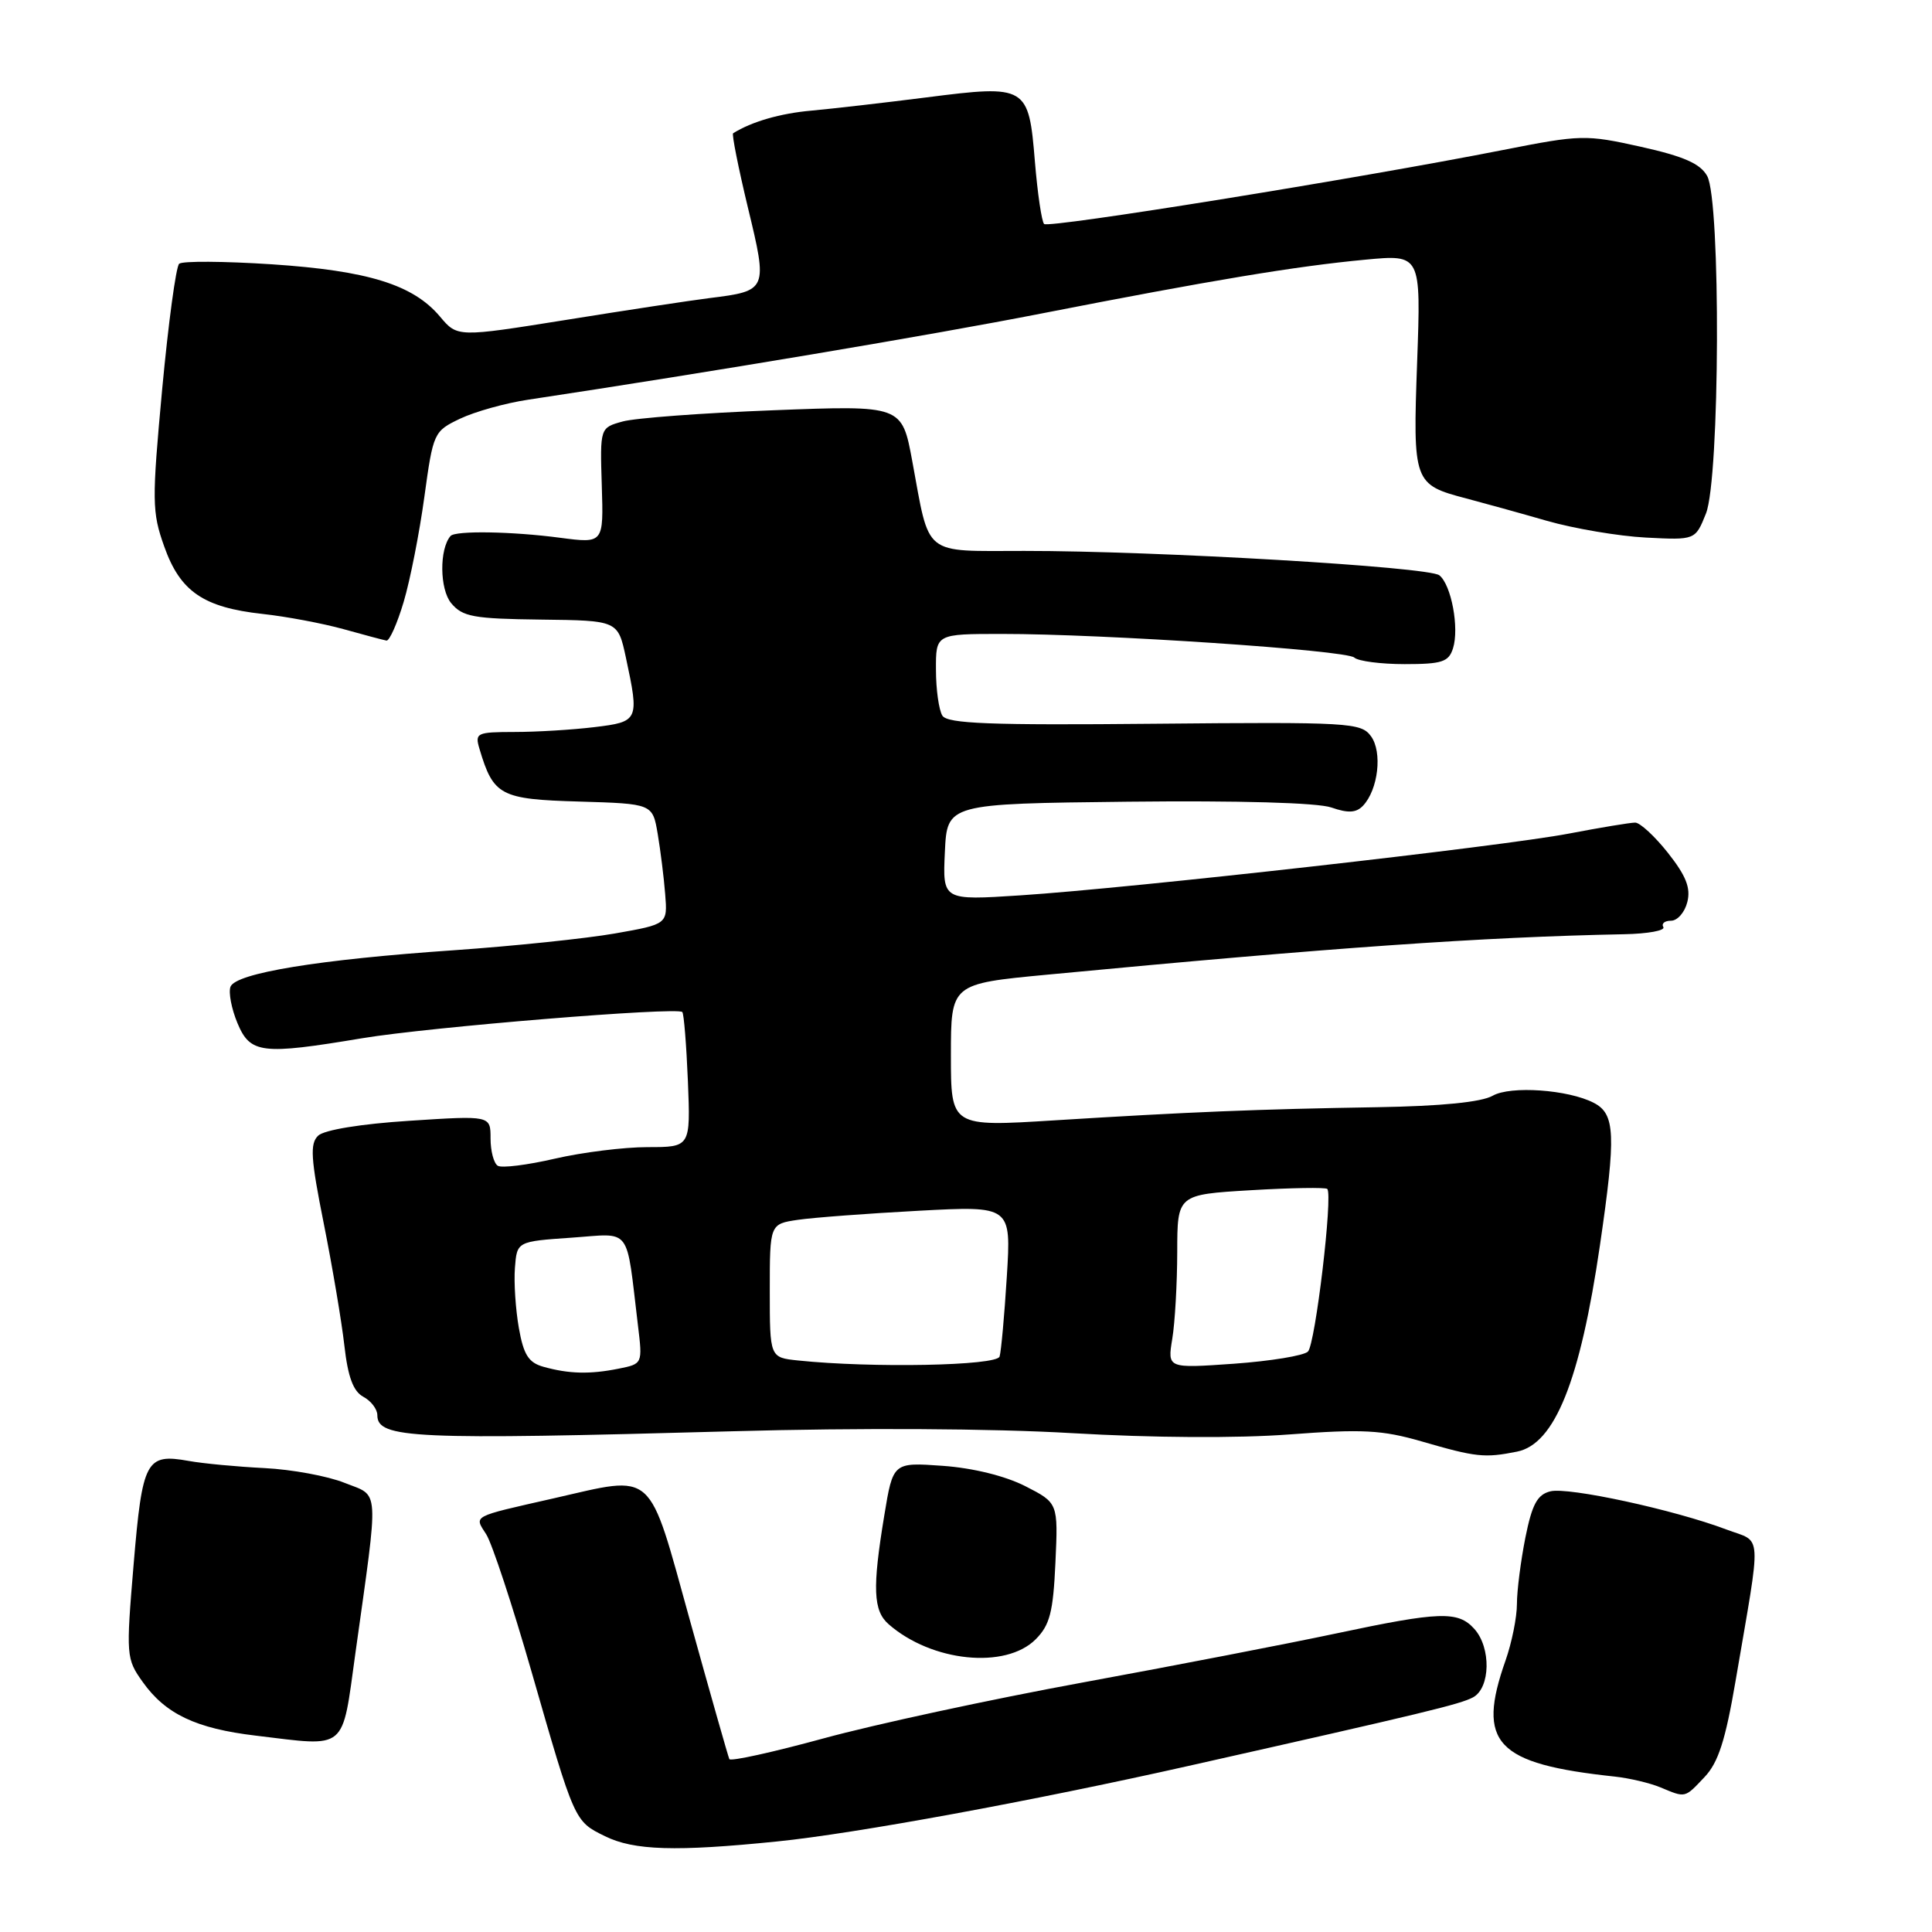 <?xml version="1.0" encoding="UTF-8" standalone="no"?>
<!DOCTYPE svg PUBLIC "-//W3C//DTD SVG 1.1//EN" "http://www.w3.org/Graphics/SVG/1.1/DTD/svg11.dtd" >
<svg xmlns="http://www.w3.org/2000/svg" xmlns:xlink="http://www.w3.org/1999/xlink" version="1.1" viewBox="0 0 256 256">
 <g >
 <path fill="currentColor"
d=" M 103.00 244.00 C 113.31 242.96 136.87 238.63 157.50 233.99 C 188.77 226.96 193.45 225.83 195.18 224.91 C 197.50 223.66 197.60 218.32 195.35 215.83 C 193.19 213.44 190.80 213.52 177.00 216.45 C 170.68 217.79 155.56 220.72 143.40 222.95 C 131.25 225.18 115.82 228.51 109.11 230.35 C 102.41 232.18 96.80 233.42 96.64 233.09 C 96.49 232.77 94.14 224.51 91.43 214.75 C 85.79 194.43 86.93 195.45 73.31 198.55 C 62.37 201.03 62.82 200.79 64.43 203.31 C 65.20 204.52 67.90 212.70 70.43 221.50 C 76.16 241.44 76.10 241.31 80.15 243.30 C 83.99 245.20 89.54 245.37 103.00 244.00 Z  M 225.86 235.47 C 227.68 233.56 228.63 230.60 229.97 222.74 C 233.45 202.36 233.58 204.49 228.74 202.66 C 221.87 200.06 207.80 197.01 205.43 197.61 C 203.70 198.04 203.01 199.32 202.12 203.74 C 201.51 206.82 201.00 210.78 201.00 212.54 C 201.00 214.31 200.32 217.66 199.50 220.00 C 195.62 231.00 198.18 233.72 214.00 235.41 C 215.93 235.62 218.62 236.26 220.00 236.83 C 223.38 238.24 223.20 238.29 225.86 235.47 Z  M 47.10 219.00 C 50.23 196.58 50.34 198.35 45.67 196.49 C 43.44 195.59 38.66 194.71 35.05 194.53 C 31.45 194.35 26.93 193.93 25.00 193.58 C 19.35 192.57 18.87 193.48 17.71 207.24 C 16.69 219.41 16.72 219.80 18.91 222.87 C 21.93 227.12 25.97 229.04 33.89 229.98 C 46.13 231.45 45.27 232.17 47.10 219.00 Z  M 137.23 217.22 C 139.11 215.33 139.55 213.64 139.85 207.05 C 140.21 199.15 140.21 199.15 135.85 196.92 C 133.19 195.57 128.94 194.52 124.92 194.23 C 118.33 193.76 118.33 193.76 117.17 200.82 C 115.58 210.45 115.70 213.43 117.75 215.22 C 123.45 220.21 133.24 221.21 137.23 217.22 Z  M 201.01 192.35 C 206.01 191.35 209.37 183.00 212.00 165.01 C 214.15 150.30 214.03 147.60 211.18 146.13 C 207.81 144.38 200.15 143.84 197.79 145.19 C 196.30 146.04 190.97 146.57 182.50 146.71 C 166.60 146.97 157.59 147.34 139.75 148.45 C 126.00 149.31 126.00 149.31 126.00 139.84 C 126.00 130.36 126.00 130.36 138.75 129.15 C 176.61 125.55 196.42 124.16 215.21 123.79 C 218.35 123.73 220.69 123.30 220.40 122.84 C 220.12 122.38 220.57 122.00 221.42 122.00 C 222.27 122.00 223.24 120.89 223.58 119.52 C 224.05 117.66 223.41 116.05 221.02 113.02 C 219.27 110.81 217.31 109.00 216.67 109.00 C 216.02 109.00 212.09 109.65 207.91 110.45 C 199.00 112.16 150.06 117.67 135.20 118.64 C 124.90 119.31 124.90 119.31 125.20 112.90 C 125.50 106.50 125.50 106.50 149.48 106.23 C 164.16 106.07 174.61 106.36 176.42 107.00 C 178.64 107.77 179.70 107.71 180.60 106.77 C 182.62 104.64 183.20 99.65 181.66 97.55 C 180.34 95.75 178.84 95.66 152.99 95.90 C 131.17 96.11 125.55 95.89 124.87 94.83 C 124.41 94.10 124.02 91.36 124.02 88.75 C 124.00 84.00 124.00 84.00 132.75 84.00 C 146.19 83.99 178.38 86.15 179.45 87.13 C 179.97 87.61 182.98 88.00 186.13 88.00 C 191.07 88.00 191.96 87.71 192.53 85.91 C 193.38 83.23 192.31 77.49 190.72 76.23 C 189.32 75.11 153.25 72.99 135.73 73.00 C 122.14 73.00 123.24 73.88 120.88 61.10 C 119.51 53.70 119.51 53.70 102.51 54.36 C 93.15 54.72 84.15 55.39 82.50 55.85 C 79.50 56.68 79.50 56.68 79.74 64.35 C 79.98 72.01 79.98 72.01 74.24 71.26 C 67.85 70.41 60.34 70.29 59.70 71.02 C 58.20 72.75 58.25 78.08 59.79 79.93 C 61.30 81.73 62.72 81.99 71.69 82.10 C 81.88 82.22 81.88 82.22 82.94 87.16 C 84.72 95.47 84.64 95.64 78.75 96.35 C 75.86 96.70 71.11 96.99 68.18 96.99 C 63.14 97.00 62.90 97.12 63.54 99.25 C 65.38 105.42 66.29 105.91 76.73 106.21 C 86.47 106.50 86.47 106.50 87.15 110.50 C 87.52 112.70 87.97 116.29 88.14 118.48 C 88.46 122.46 88.46 122.46 81.48 123.69 C 77.64 124.36 68.05 125.36 60.17 125.91 C 42.24 127.14 31.24 128.94 30.54 130.75 C 30.26 131.50 30.67 133.66 31.46 135.56 C 33.16 139.62 34.65 139.80 48.00 137.57 C 56.88 136.09 89.74 133.40 90.41 134.10 C 90.62 134.32 90.95 138.44 91.15 143.25 C 91.50 152.00 91.50 152.00 85.81 152.00 C 82.68 152.00 77.15 152.69 73.52 153.53 C 69.89 154.37 66.48 154.80 65.96 154.47 C 65.43 154.15 65.00 152.52 65.00 150.84 C 65.00 147.81 65.00 147.81 54.25 148.51 C 47.83 148.92 42.96 149.72 42.16 150.48 C 41.05 151.54 41.17 153.47 42.90 162.12 C 44.04 167.83 45.27 175.11 45.63 178.29 C 46.10 182.46 46.81 184.36 48.14 185.08 C 49.16 185.62 50.00 186.72 50.00 187.52 C 50.00 190.61 54.72 190.82 97.07 189.65 C 113.81 189.18 131.50 189.28 142.07 189.90 C 152.63 190.52 163.98 190.59 170.86 190.07 C 180.52 189.34 183.13 189.48 188.36 190.99 C 195.59 193.09 196.70 193.21 201.01 192.35 Z  M 53.49 79.75 C 54.35 76.86 55.58 70.60 56.23 65.84 C 57.40 57.32 57.48 57.14 60.96 55.48 C 62.91 54.55 66.97 53.41 70.00 52.96 C 94.05 49.33 123.37 44.41 138.00 41.54 C 160.54 37.13 171.72 35.27 180.90 34.41 C 188.29 33.71 188.29 33.71 187.78 47.92 C 187.20 63.95 187.30 64.21 194.30 66.05 C 196.61 66.66 201.43 67.99 205.00 69.02 C 208.57 70.04 214.46 71.04 218.07 71.23 C 224.64 71.57 224.64 71.57 226.05 68.04 C 227.90 63.37 228.03 26.61 226.21 23.32 C 225.30 21.68 223.12 20.72 217.43 19.45 C 210.10 17.82 209.49 17.84 199.18 19.87 C 179.89 23.67 138.94 30.27 138.35 29.68 C 138.03 29.36 137.48 25.64 137.13 21.41 C 136.31 11.37 136.05 11.21 122.81 12.90 C 117.14 13.62 110.25 14.41 107.50 14.66 C 103.41 15.02 99.59 16.12 97.14 17.66 C 96.95 17.78 97.83 22.21 99.10 27.50 C 101.75 38.46 101.71 38.54 94.00 39.50 C 91.53 39.81 83.00 41.10 75.06 42.38 C 60.61 44.69 60.61 44.69 58.31 41.96 C 54.75 37.72 48.78 35.87 36.00 35.02 C 29.68 34.61 24.16 34.57 23.74 34.95 C 23.32 35.32 22.31 42.80 21.49 51.56 C 20.12 66.41 20.13 67.84 21.76 72.41 C 23.87 78.38 26.95 80.49 34.79 81.35 C 37.93 81.69 42.75 82.60 45.50 83.36 C 48.25 84.13 50.82 84.81 51.21 84.88 C 51.60 84.94 52.63 82.64 53.49 79.75 Z  M 72.02 181.11 C 70.04 180.56 69.38 179.53 68.75 175.96 C 68.32 173.51 68.08 169.93 68.23 168.00 C 68.50 164.50 68.50 164.50 75.71 164.00 C 83.81 163.44 82.92 162.27 84.53 175.61 C 85.15 180.72 85.15 180.72 81.95 181.36 C 78.15 182.12 75.39 182.05 72.02 181.11 Z  M 105.75 180.27 C 102.00 179.88 102.00 179.88 102.00 171.03 C 102.00 162.18 102.00 162.18 105.75 161.63 C 107.81 161.33 115.01 160.79 121.75 160.43 C 133.99 159.78 133.99 159.78 133.41 169.14 C 133.09 174.29 132.66 179.06 132.45 179.75 C 132.07 180.97 115.51 181.29 105.75 180.27 Z  M 155.33 177.41 C 155.69 175.26 155.98 170.08 155.99 165.90 C 156.00 158.29 156.00 158.29 165.73 157.71 C 171.09 157.39 175.65 157.32 175.87 157.54 C 176.64 158.31 174.29 178.11 173.31 179.09 C 172.77 179.63 168.36 180.35 163.51 180.70 C 154.69 181.32 154.69 181.32 155.33 177.41 Z "/>
</g>
</svg>